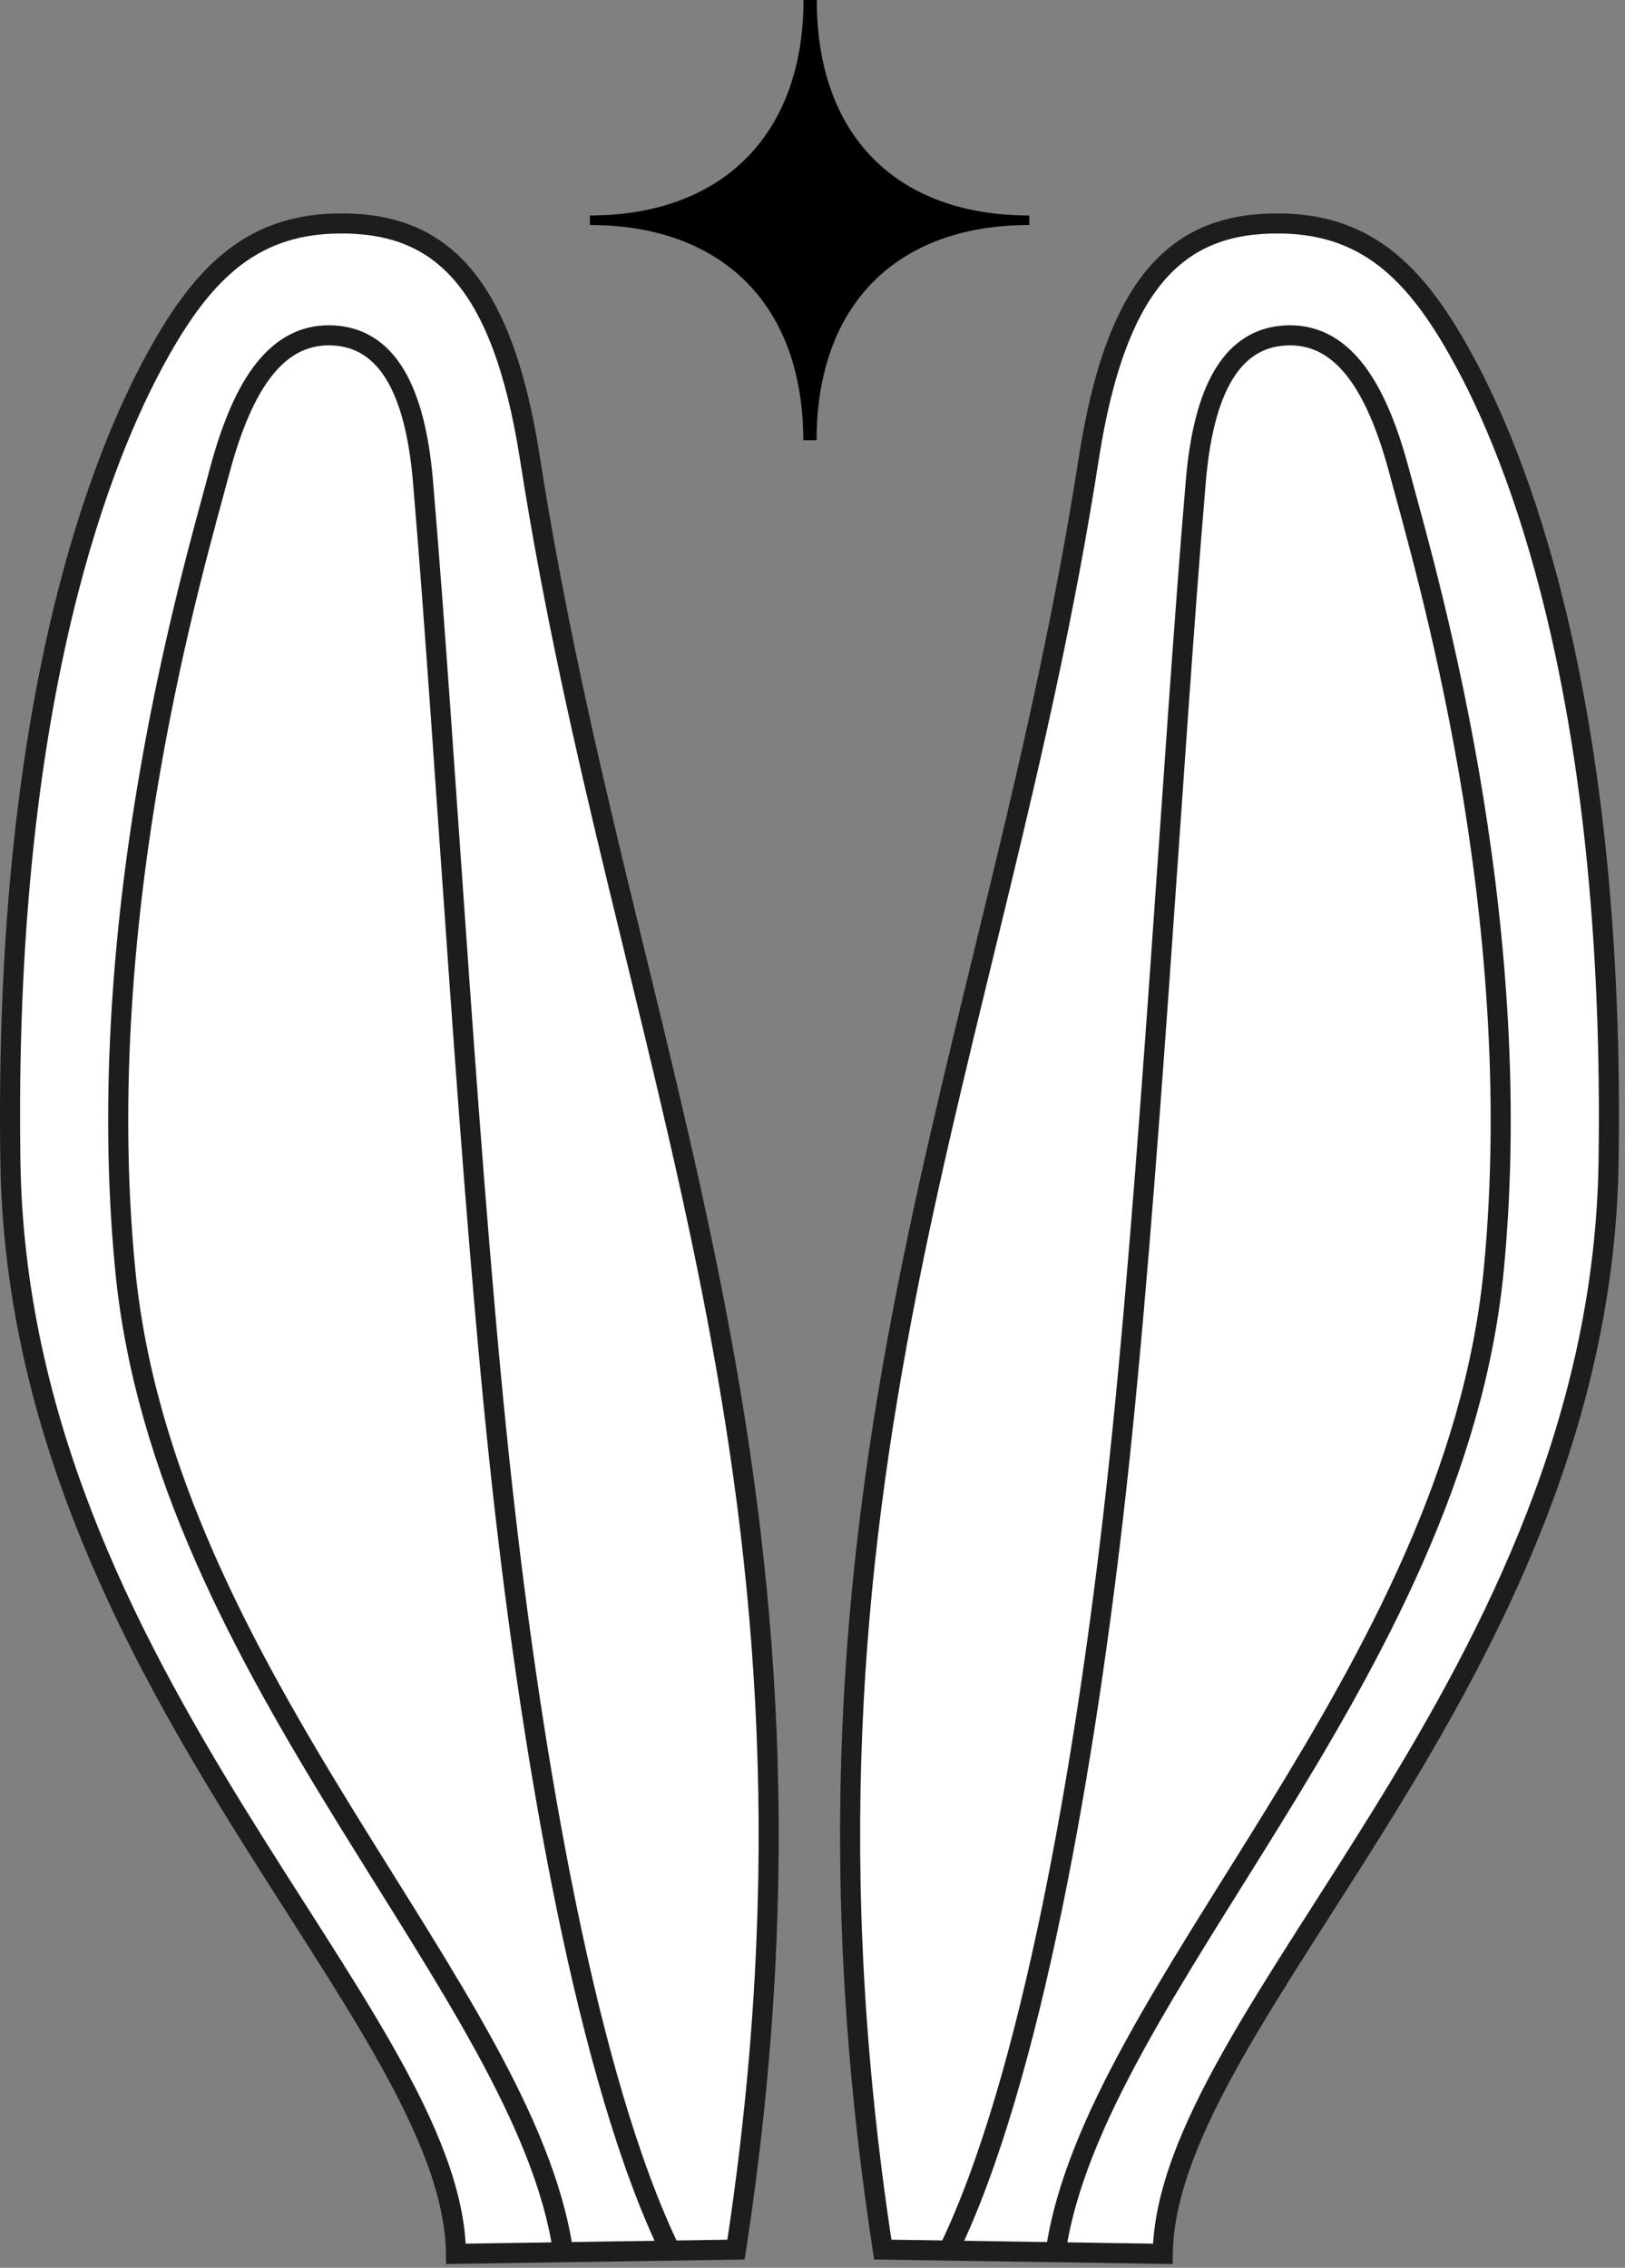 
<svg width="162" height="226" viewBox="0 0 162 226" fill="none" xmlns="http://www.w3.org/2000/svg">
    <rect x="0" y="0" width="162" height="226" fill="#808080" stroke="none"/>
    <path d="M102.614 21.473V22.425C89.222 22.425 81.408 30.536 81.408 43.876H80.08C80.08 30.47 72.067 22.425 58.808 22.425V21.473C72.067 21.473 80.102 13.34 80.102 0H81.43C81.408 13.34 89.222 21.473 102.614 21.473Z" fill="black"/>
    <path d="M73.374 224.189L45.461 224.61C45.129 200.722 1.788 167.195 1.035 115.718C0.371 71.886 9.247 47.466 15.224 36.298C19.85 27.655 24.72 22.404 33.641 22.271C43.646 22.116 50.021 27.611 52.832 45.671C62.173 105.591 85.083 147.783 73.374 224.189Z" fill="white" stroke="#1D1D1B" stroke-width="2" stroke-miterlimit="10"/>
    <path d="M66.885 224.422C58.591 207.454 53.102 175.476 50.109 148.514C46.789 118.754 44.509 75.498 42.162 47.91C41.277 37.583 37.868 33.484 32.866 33.417C27.177 33.351 23.967 39.09 21.842 47.134C19.429 56.286 9.026 90.811 12.479 126.487C16.383 167.005 52.453 198.581 56.139 224.422" stroke="#1D1D1B" stroke-width="2" stroke-miterlimit="10"/>
    <path d="M88.005 224.189L115.917 224.61C116.272 200.744 159.613 167.194 160.365 115.717C161.007 71.886 152.153 47.488 146.154 36.297C141.528 27.655 136.658 22.403 127.738 22.27C117.733 22.115 111.358 27.611 108.546 45.671C99.228 105.59 76.295 147.782 88.005 224.189Z" fill="white" stroke="#1D1D1B" stroke-width="2" stroke-miterlimit="10"/>
    <path d="M94.494 224.422C102.787 207.454 108.277 175.476 111.269 148.514C114.589 118.754 116.869 75.498 119.216 47.91C120.101 37.583 123.51 33.484 128.513 33.417C134.201 33.351 137.411 39.09 139.536 47.134C141.971 56.286 152.352 90.811 148.921 126.487C145.018 167.005 108.948 198.581 105.242 224.422" stroke="#1D1D1B" stroke-width="2" stroke-miterlimit="10"/>
</svg>
